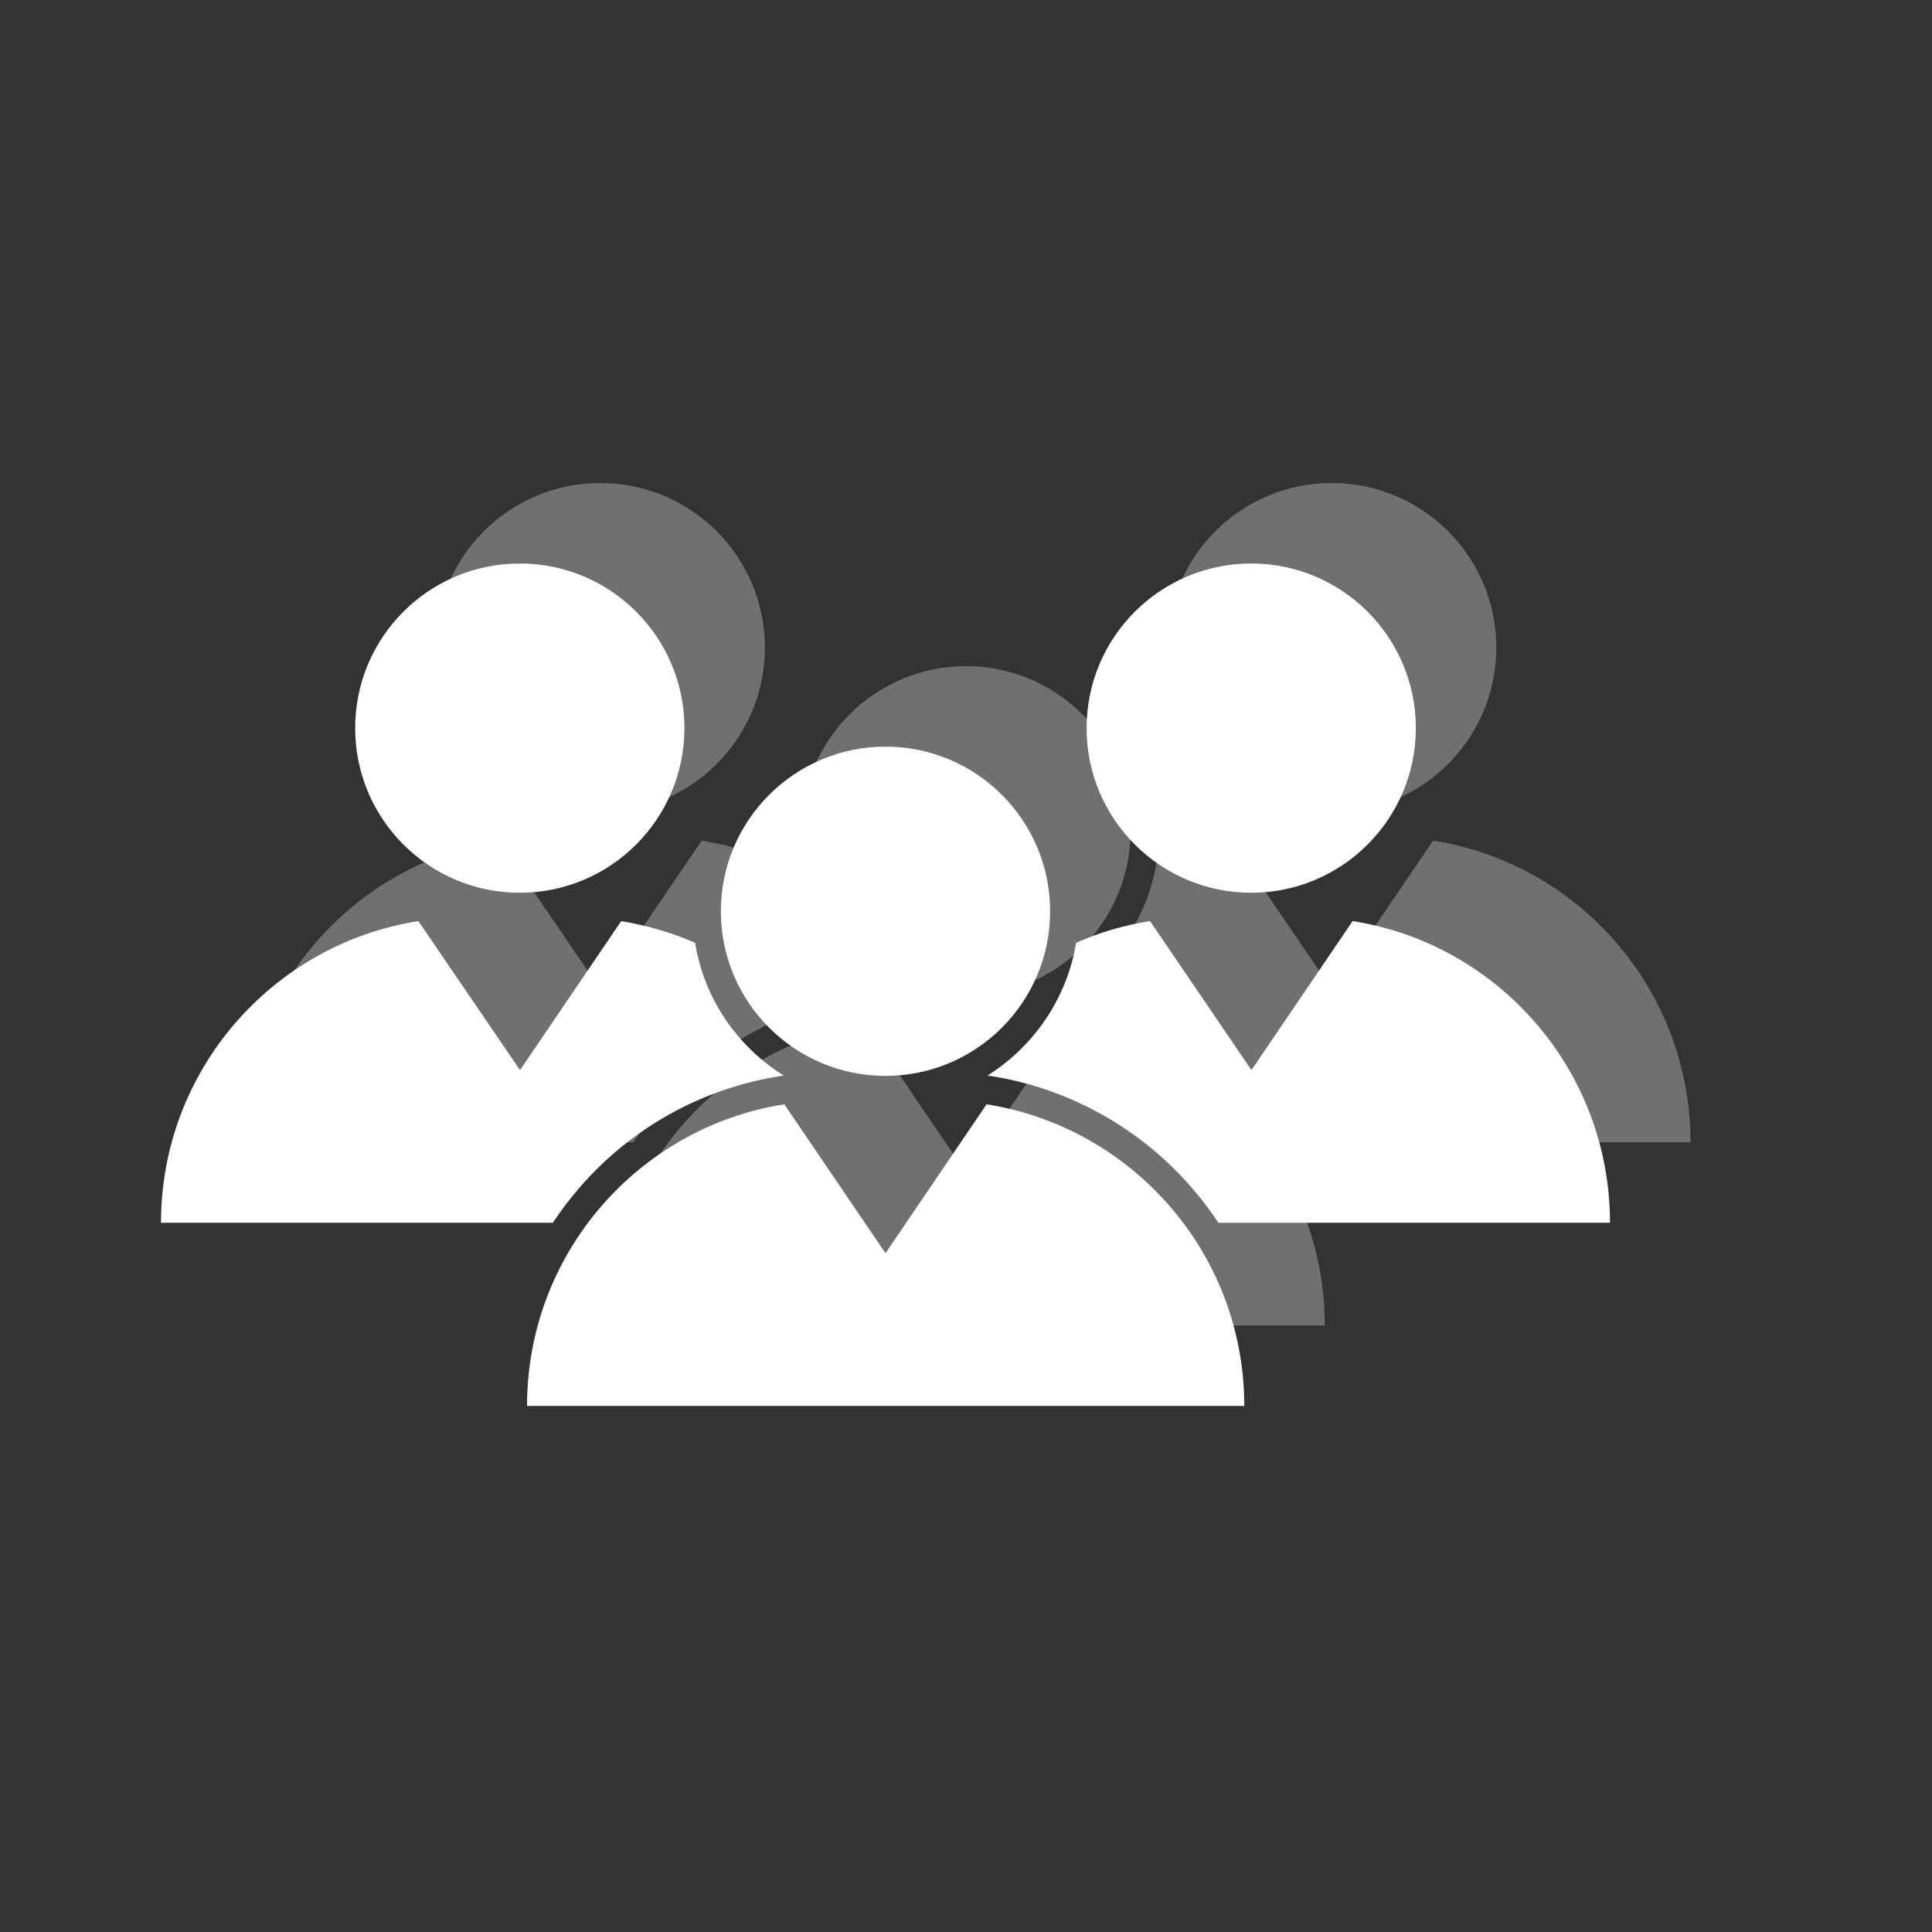 <svg width="24" height="24" viewBox="0 0 24 24" fill="none" xmlns="http://www.w3.org/2000/svg">
<rect x="0" y="0" width="24" height="24" fill="#333333" stroke="none"/>
<g opacity="0.3">
<path d="M12 12.365C13.129 12.365 14.045 11.45 14.045 10.32C14.045 9.191 13.129 8.275 12 8.275C10.871 8.275 9.955 9.191 9.955 10.32C9.955 11.45 10.871 12.365 12 12.365Z" fill="white"/>
<path d="M13.256 12.718L12 14.568L10.743 12.718C8.933 13.002 7.547 14.572 7.547 16.465H16.457C16.457 14.575 15.071 13.006 13.256 12.718Z" fill="white"/>
<path d="M16.543 10.09C17.672 10.09 18.588 9.174 18.588 8.045C18.588 6.915 17.672 6 16.543 6C15.414 6 14.498 6.915 14.498 8.045C14.498 9.174 15.414 10.09 16.543 10.09Z" fill="white"/>
<path d="M7.457 10.09C8.586 10.09 9.502 9.174 9.502 8.045C9.502 6.915 8.586 6 7.457 6C6.327 6 5.412 6.915 5.412 8.045C5.412 9.174 6.327 10.09 7.457 10.09Z" fill="white"/>
<path d="M13.267 12.361L13.314 12.368C14.278 12.52 15.164 13.013 15.808 13.758C15.927 13.895 16.035 14.039 16.136 14.19H21C21 12.296 19.614 10.727 17.803 10.442L16.546 12.293L15.286 10.442C14.966 10.493 14.656 10.583 14.368 10.712C14.253 11.407 13.839 12.001 13.267 12.361Z" fill="white"/>
<path d="M8.195 13.758C8.836 13.013 9.721 12.52 10.69 12.368L10.736 12.361C10.16 12.001 9.746 11.407 9.635 10.712C9.347 10.586 9.037 10.496 8.717 10.442L7.46 12.293L6.197 10.442C4.386 10.727 3 12.296 3 14.19H7.867C7.968 14.039 8.076 13.895 8.195 13.758Z" fill="white"/>
</g>
<path d="M11 13.365C12.129 13.365 13.045 12.45 13.045 11.32C13.045 10.191 12.129 9.275 11 9.275C9.871 9.275 8.955 10.191 8.955 11.32C8.955 12.45 9.871 13.365 11 13.365Z" fill="white"/>
<path d="M12.256 13.718L11 15.568L9.743 13.718C7.933 14.002 6.547 15.572 6.547 17.465H15.457C15.457 15.575 14.071 14.006 12.256 13.718Z" fill="white"/>
<path d="M15.543 11.09C16.672 11.09 17.588 10.174 17.588 9.045C17.588 7.915 16.672 7 15.543 7C14.414 7 13.498 7.915 13.498 9.045C13.498 10.174 14.414 11.09 15.543 11.09Z" fill="white"/>
<path d="M6.457 11.09C7.586 11.09 8.502 10.174 8.502 9.045C8.502 7.915 7.586 7 6.457 7C5.327 7 4.412 7.915 4.412 9.045C4.412 10.174 5.327 11.09 6.457 11.09Z" fill="white"/>
<path d="M12.267 13.361L12.314 13.368C13.278 13.52 14.164 14.013 14.808 14.758C14.927 14.895 15.035 15.039 15.136 15.19H20C20 13.296 18.614 11.727 16.803 11.442L15.546 13.293L14.286 11.442C13.966 11.493 13.656 11.583 13.368 11.712C13.253 12.407 12.839 13.001 12.267 13.361Z" fill="white"/>
<path d="M7.195 14.758C7.836 14.013 8.721 13.52 9.69 13.368L9.736 13.361C9.16 13.001 8.746 12.407 8.635 11.712C8.347 11.586 8.037 11.496 7.717 11.442L6.46 13.293L5.197 11.442C3.386 11.727 2 13.296 2 15.19H6.867C6.968 15.039 7.076 14.895 7.195 14.758Z" fill="white"/>
</svg>

